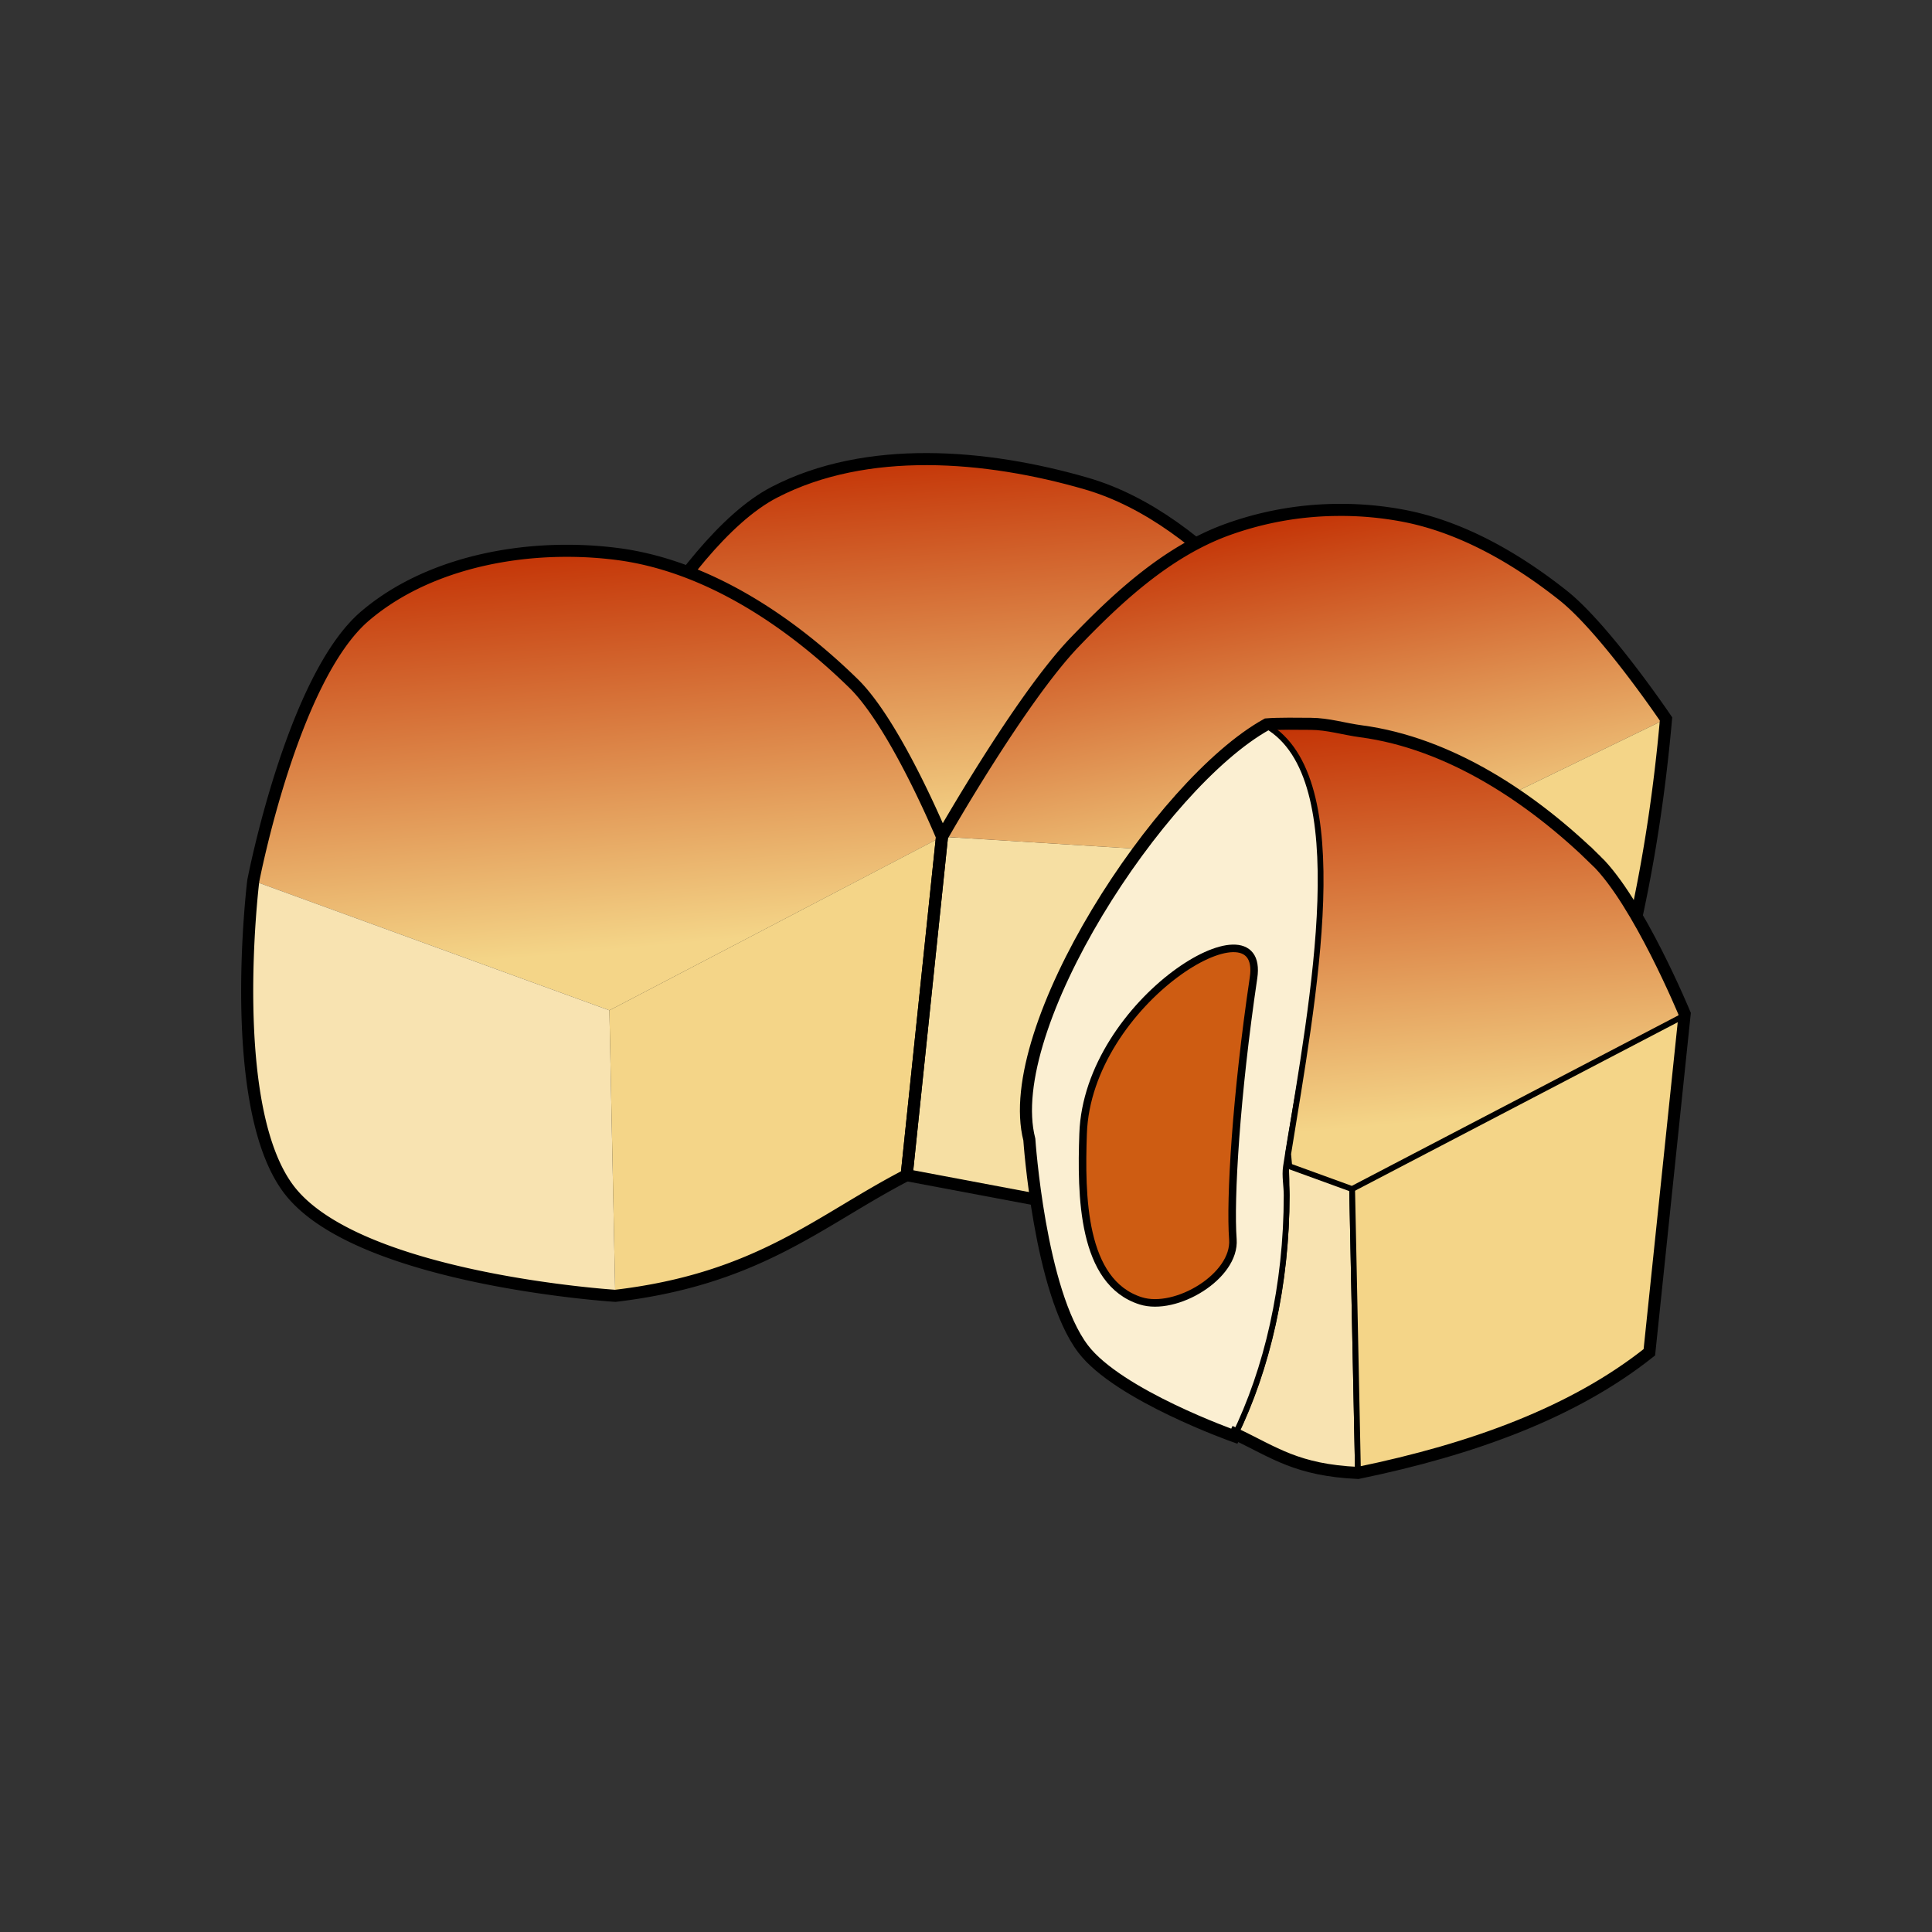 <svg xmlns="http://www.w3.org/2000/svg" xmlns:xlink="http://www.w3.org/1999/xlink" viewBox="0 0 64 64">
    <rect x="0" y="0" width="64" height="64" fill="#333333" stroke="none"/>
    <defs>
        <linearGradient id="linearGradient1532">
            <stop offset="0" stop-color="#c43507"/>
            <stop offset="1" stop-color="#f4d588"/>
        </linearGradient>
        <linearGradient id="linearGradient1534" x1="23.233" x2="27.532" y1="110.541" y2="158.772" gradientTransform="matrix(.275 0 0 .275 12.13 -12.14)" gradientUnits="userSpaceOnUse" xlink:href="#linearGradient1532"/>
        <linearGradient id="linearGradient2318" x1="65.678" x2="69.371" y1="99.158" y2="144.944" gradientTransform="matrix(.275 0 0 .275 12.13 -12.14)" gradientUnits="userSpaceOnUse" xlink:href="#linearGradient1532"/>
        <linearGradient id="linearGradient2326" x1="113.114" x2="120.784" y1="106.292" y2="148.135" gradientTransform="matrix(.275 0 0 .275 12.13 -12.14)" gradientUnits="userSpaceOnUse" xlink:href="#linearGradient1532"/>
        <linearGradient id="linearGradient4437" x1="23.233" x2="27.532" y1="110.541" y2="158.772" gradientTransform="matrix(.766 0 0 .766 -29.65 152.616)" gradientUnits="userSpaceOnUse" xlink:href="#linearGradient1532"/>
    </defs>
    <path fill="url(#linearGradient2318)" stroke="#000" stroke-width=".4" d="M19.017 25.182s3.353-7.172 6.63-8.873c3.06-1.587 7.025-1.251 10.335-.292 2.07.6 3.875 2.049 5.362 3.607.735.77 1.658 2.73 1.658 2.73l-11.797 5.362z"/>
    <path fill="#f6dfa3" stroke-width=".192" d="M31.205 27.716l-1.17 11.213 13.454 2.535 1.853-12.87z"/>
    <path fill="url(#linearGradient2326)" stroke-width=".192" d="M31.205 27.716s2.59-4.56 4.387-6.434c1.43-1.492 3.039-2.975 4.972-3.705 1.861-.703 3.995-.865 5.948-.488 1.926.373 3.727 1.414 5.265 2.633 1.392 1.103 3.412 4.095 3.412 4.095l-9.847 4.777z"/>
    <path fill="#f4d588" stroke-width=".192" d="M55.19 23.817c-.409 4.598-1.331 8.975-2.926 13.064l-8.775 4.583 1.853-12.87z"/>
    <path fill="url(#linearGradient1534)" stroke-width=".192" d="M8.39 29.179s1.288-6.716 3.705-8.775c2.19-1.865 5.533-2.425 8.385-2.047 2.941.39 5.68 2.213 7.8 4.29 1.393 1.365 2.925 5.07 2.925 5.07l-11.018 5.752z"/>
    <path fill="#f8e3b1" stroke-width=".192" d="M8.39 29.179s-.948 7.663 1.268 10.335c2.394 2.887 10.724 3.412 10.724 3.412l-.195-9.457z"/>
    <path fill="#f4d588" stroke-width=".192" d="M20.187 33.469l.195 9.457c4.759-.562 6.762-2.502 9.653-3.997l1.17-11.213z"/>
    <path fill="none" stroke="#000" stroke-width=".4" d="M18.835 18.246c-2.42-.011-4.96.642-6.74 2.158-2.417 2.058-3.705 8.775-3.705 8.775s-.948 7.663 1.268 10.335c2.395 2.887 10.724 3.412 10.724 3.412 4.759-.562 6.762-2.501 9.653-3.997l1.17-11.213s-1.532-3.704-2.925-5.07c-2.12-2.076-4.858-3.9-7.8-4.29a12.998 12.998 0 00-1.645-.11z"/>
    <path fill="none" stroke="#000" stroke-width=".4" d="M44.262 16.892a10.952 10.952 0 00-3.697.685c-1.934.73-3.543 2.213-4.973 3.705-1.797 1.874-4.387 6.434-4.387 6.434l-1.17 11.213 13.454 2.535 8.775-4.583c1.595-4.089 2.517-8.466 2.925-13.064 0 0-2.02-2.992-3.413-4.095-1.538-1.218-3.338-2.26-5.264-2.633a11.094 11.094 0 00-2.25-.197z"/>
    <g stroke="#000">
        <path fill="#f8e3b1" stroke-width=".192" d="M42.594 38.537c.018.352.028.704.028 1.056-.003 2.848-.6 5.62-1.705 7.906 1.302.618 2.039 1.2 4.068 1.294l-.195-9.457z"/>
        <path fill="#f4d588" stroke-width=".192" d="M44.79 39.336l.195 9.457c3.838-.79 7.17-2.022 9.652-3.997l1.17-11.212z"/>
        <path style="font-variation-settings:normal;-inkscape-stroke:none" fill="#fbefd2" stroke-width=".192" d="M40.889 47.577c1.088-2.223 1.733-4.988 1.733-7.984 0-.319-.069-.638-.022-.947.818-5.371 2.88-13.23-.64-14.65-3.54 1.964-8.81 10.066-7.862 13.752 0 0 .339 5.033 1.78 6.934 1.167 1.536 5.01 2.895 5.01 2.895z"/>
        <path fill="url(#linearGradient4437)" stroke-width=".534" d="M-10.994 236.922c-1.059-.005-3.022-.037-4.087.052 8.254 4.805 4.304 25.122 1.995 39.518.038.375.072.75.102 1.127l5.79 2.105 30.706-16.032s-4.267-10.324-8.151-14.13c-5.907-5.787-13.541-10.868-21.74-11.954-1.49-.197-3.059-.68-4.615-.686z" transform="translate(47.37 -61.033) scale(.359)"/>
        <path fill="#ce5c12" stroke-width=".25" d="M35.879 37.557c-.07 2.047-.044 4.918 1.908 5.535 1.167.368 3.144-.816 3.054-2.036-.1-1.33.105-4.76.684-8.667.407-2.75-5.495.758-5.646 5.168z"/>
        <path fill="none" stroke-width=".4" d="M52.882 28.514c-2.119-2.077-4.858-3.9-7.8-4.29-.535-.07-1.098-.244-1.656-.246-.19-.001-.461-.004-.732-.004h0c-.272.001-.543.006-.734.022-3.54 1.964-8.81 10.066-7.862 13.752 0 0 .338 5.033 1.78 6.934 1.166 1.536 5.01 2.895 5.01 2.895l.036-.075c1.297.616 2.035 1.197 4.061 1.291 3.838-.79 7.17-2.022 9.652-3.997l1.17-11.213s-1.53-3.704-2.925-5.07z"/>
    </g>
</svg>
